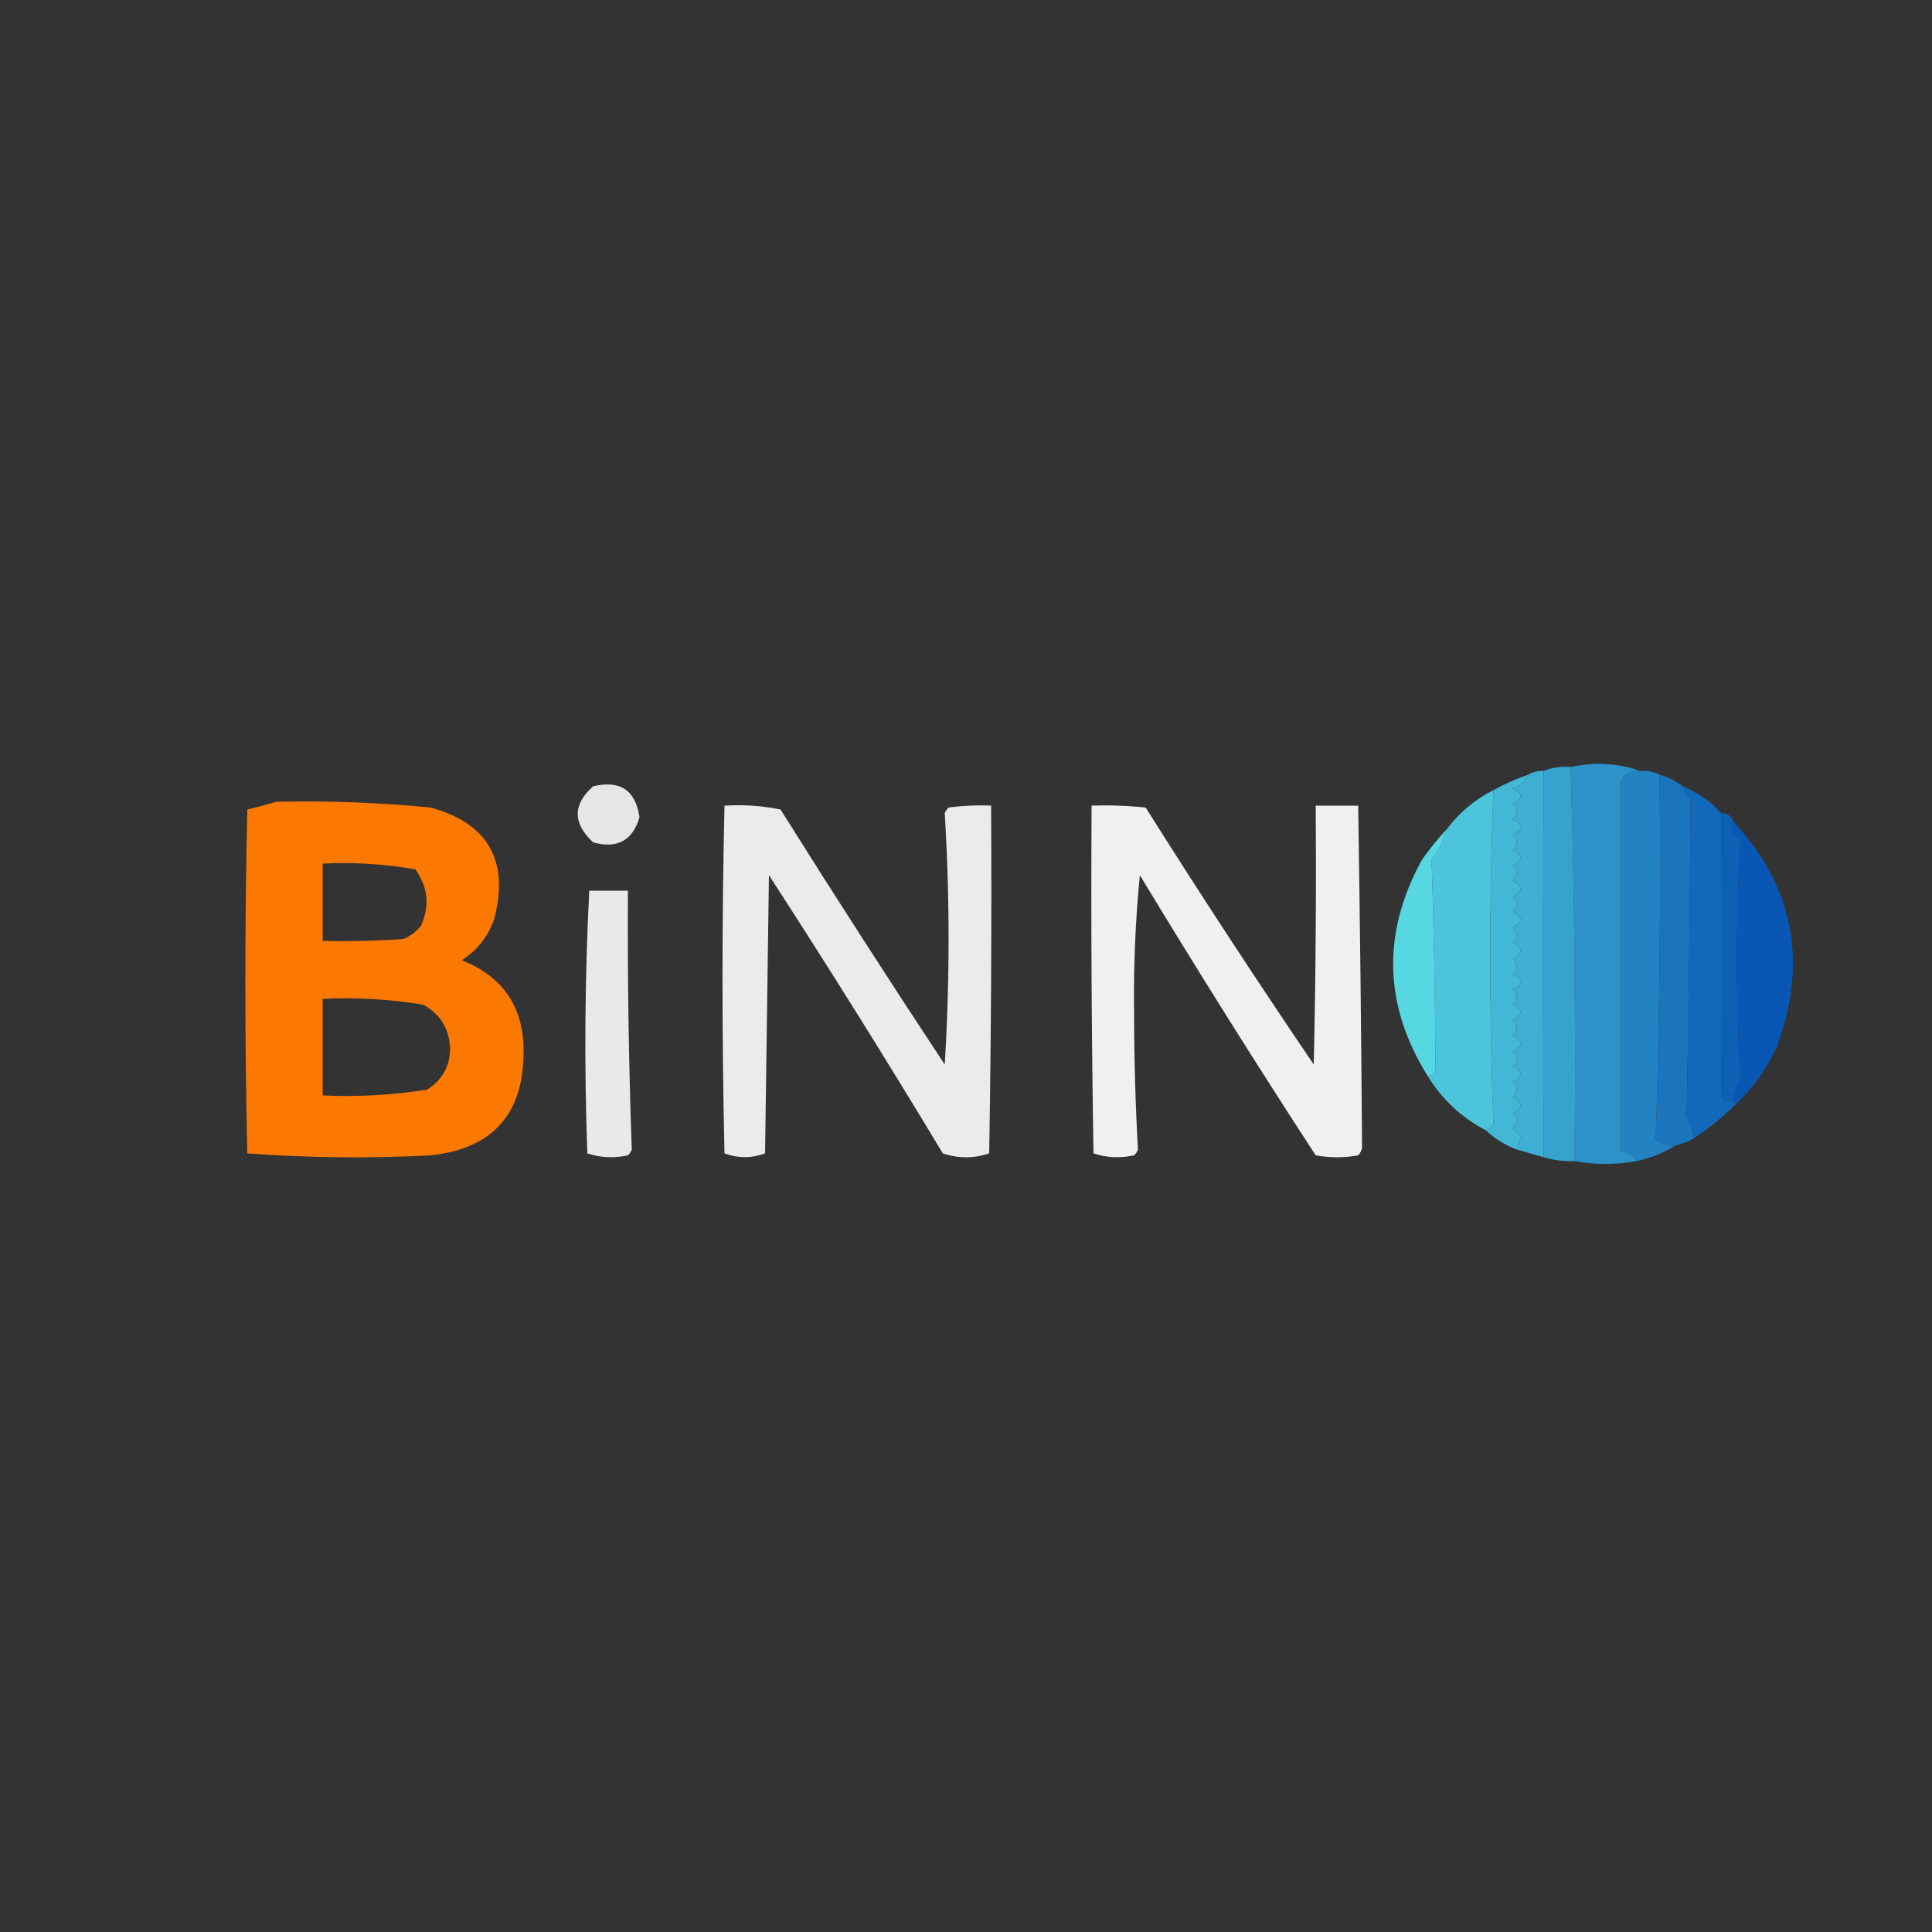 <?xml version="1.0" encoding="UTF-8"?>
<!DOCTYPE svg PUBLIC "-//W3C//DTD SVG 1.1//EN" "http://www.w3.org/Graphics/SVG/1.1/DTD/svg11.dtd">
<svg xmlns="http://www.w3.org/2000/svg" version="1.1" width="500px" height="500px" style="shape-rendering:geometricPrecision; text-rendering:geometricPrecision; image-rendering:optimizeQuality; fill-rule:evenodd; clip-rule:evenodd" xmlns:xlink="http://www.w3.org/1999/xlink">
<rect width="100%" height="100%" fill="#333333" stroke="none"/>
<g><path style="opacity:1" fill="#2d92c8" d="M 424.5,199.5 C 422.319,199.284 420.653,200.117 419.5,202C 419.5,234 419.5,266 419.5,298C 421.437,298.122 422.77,298.955 423.5,300.5C 418.101,301.477 412.768,301.477 407.5,300.5C 407.826,266.427 407.493,232.427 406.5,198.5C 412.666,197.154 418.666,197.487 424.5,199.5 Z"/></g>
<g><path style="opacity:1" fill="#36a2ce" d="M 406.5,198.5 C 407.493,232.427 407.826,266.427 407.5,300.5C 404.763,300.599 402.096,300.265 399.5,299.5C 399.293,266.143 399.293,232.81 399.5,199.5C 401.717,198.631 404.05,198.298 406.5,198.5 Z"/></g>
<g><path style="opacity:1" fill="#2382c2" d="M 424.5,199.5 C 426.292,199.366 427.958,199.699 429.5,200.5C 429.834,232.171 429.5,263.671 428.5,295C 430.152,296.066 431.819,296.566 433.5,296.5C 430.466,298.404 427.133,299.738 423.5,300.5C 422.77,298.955 421.437,298.122 419.5,298C 419.5,266 419.5,234 419.5,202C 420.653,200.117 422.319,199.284 424.5,199.5 Z"/></g>
<g><path style="opacity:0.997" fill="#3eaed3" d="M 399.5,199.5 C 399.293,232.81 399.293,266.143 399.5,299.5C 397.167,298.833 394.833,298.167 392.5,297.5C 393.048,296.312 393.381,295.145 393.5,294C 392.833,293.333 392.167,292.667 391.5,292C 392.833,290.667 392.833,289.333 391.5,288C 394.167,286.667 394.167,285.333 391.5,284C 392.833,282.667 392.833,281.333 391.5,280C 394.167,278.667 394.167,277.333 391.5,276C 392.833,274.667 392.833,273.333 391.5,272C 394.167,270.667 394.167,269.333 391.5,268C 392.833,266.667 392.833,265.333 391.5,264C 394.167,262.667 394.167,261.333 391.5,260C 392.833,258.667 392.833,257.333 391.5,256C 394.167,254.667 394.167,253.333 391.5,252C 392.833,250.667 392.833,249.333 391.5,248C 394.167,246.667 394.167,245.333 391.5,244C 392.833,242.667 392.833,241.333 391.5,240C 394.167,238.667 394.167,237.333 391.5,236C 392.833,234.667 392.833,233.333 391.5,232C 394.167,230.667 394.167,229.333 391.5,228C 392.833,226.667 392.833,225.333 391.5,224C 394.167,222.667 394.167,221.333 391.5,220C 392.833,218.667 392.833,217.333 391.5,216C 394.167,214.667 394.167,213.333 391.5,212C 392.833,210.667 392.833,209.333 391.5,208C 394.167,206.667 394.167,205.333 391.5,204C 393.544,203.502 394.878,202.335 395.5,200.5C 396.708,199.766 398.041,199.433 399.5,199.5 Z"/></g>
<g><path style="opacity:0.892" fill="#fcfcfc" d="M 153.5,203.5 C 160.481,201.826 164.481,204.493 165.5,211.5C 163.714,217.562 159.714,219.729 153.5,218C 148.189,213.045 148.189,208.212 153.5,203.5 Z"/></g>
<g><path style="opacity:1" fill="#1b75bd" d="M 429.5,200.5 C 431.75,201.13 433.75,202.13 435.5,203.5C 435.904,204.756 436.571,205.923 437.5,207C 437.352,234.391 437.018,261.725 436.5,289C 437.464,290.725 438.131,292.559 438.5,294.5C 436.95,295.441 435.284,296.107 433.5,296.5C 431.819,296.566 430.152,296.066 428.5,295C 429.5,263.671 429.834,232.171 429.5,200.5 Z"/></g>
<g><path style="opacity:1" fill="#43b7d6" d="M 395.5,200.5 C 394.878,202.335 393.544,203.502 391.5,204C 394.167,205.333 394.167,206.667 391.5,208C 392.833,209.333 392.833,210.667 391.5,212C 394.167,213.333 394.167,214.667 391.5,216C 392.833,217.333 392.833,218.667 391.5,220C 394.167,221.333 394.167,222.667 391.5,224C 392.833,225.333 392.833,226.667 391.5,228C 394.167,229.333 394.167,230.667 391.5,232C 392.833,233.333 392.833,234.667 391.5,236C 394.167,237.333 394.167,238.667 391.5,240C 392.833,241.333 392.833,242.667 391.5,244C 394.167,245.333 394.167,246.667 391.5,248C 392.833,249.333 392.833,250.667 391.5,252C 394.167,253.333 394.167,254.667 391.5,256C 392.833,257.333 392.833,258.667 391.5,260C 394.167,261.333 394.167,262.667 391.5,264C 392.833,265.333 392.833,266.667 391.5,268C 394.167,269.333 394.167,270.667 391.5,272C 392.833,273.333 392.833,274.667 391.5,276C 394.167,277.333 394.167,278.667 391.5,280C 392.833,281.333 392.833,282.667 391.5,284C 394.167,285.333 394.167,286.667 391.5,288C 392.833,289.333 392.833,290.667 391.5,292C 392.167,292.667 392.833,293.333 393.5,294C 393.381,295.145 393.048,296.312 392.5,297.5C 389.46,296.32 386.794,294.653 384.5,292.5C 385.289,292.217 385.956,291.717 386.5,291C 385.381,262.441 385.381,233.607 386.5,204.5C 389.378,202.895 392.378,201.561 395.5,200.5 Z"/></g>
<g><path style="opacity:0.988" fill="#fe7900" d="M 71.5,207.5 C 84.868,207.195 98.201,207.695 111.5,209C 126.238,213.085 131.738,222.585 128,237.5C 126.472,242.193 123.638,245.859 119.5,248.5C 130.325,252.811 135.658,260.811 135.5,272.5C 135.391,288.443 127.391,297.277 111.5,299C 95.592,299.824 79.759,299.657 64,298.5C 63.333,268.833 63.333,239.167 64,209.5C 66.607,208.877 69.107,208.21 71.5,207.5 Z M 83.5,223.5 C 91.585,223.099 99.585,223.599 107.5,225C 110.751,229.514 111.251,234.347 109,239.5C 107.786,241.049 106.286,242.215 104.5,243C 97.508,243.5 90.508,243.666 83.5,243.5C 83.5,236.833 83.5,230.167 83.5,223.5 Z M 83.5,258.5 C 92.25,258.09 100.916,258.59 109.5,260C 113.987,262.467 116.321,266.3 116.5,271.5C 116.387,276.105 114.387,279.605 110.5,282C 101.582,283.414 92.582,283.914 83.5,283.5C 83.5,275.167 83.5,266.833 83.5,258.5 Z"/></g>
<g><path style="opacity:0.938" fill="#fcfcfc" d="M 282.5,208.5 C 287.179,208.334 291.845,208.501 296.5,209C 310.627,231.423 325.127,253.59 340,275.5C 340.5,253.169 340.667,230.836 340.5,208.5C 344.167,208.5 347.833,208.5 351.5,208.5C 351.959,238.06 352.293,267.56 352.5,297C 352.355,297.772 352.022,298.439 351.5,299C 347.833,299.667 344.167,299.667 340.5,299C 324.938,275.1 309.771,250.933 295,226.5C 293.842,238.181 293.342,250.015 293.5,262C 293.51,273.877 293.843,285.711 294.5,297.5C 294.291,298.086 293.957,298.586 293.5,299C 289.909,299.789 286.409,299.622 283,298.5C 282.5,268.502 282.333,238.502 282.5,208.5 Z"/></g>
<g><path style="opacity:0.911" fill="#fdfdfd" d="M 187.5,208.5 C 192.43,208.197 197.263,208.531 202,209.5C 215.931,231.706 230.098,253.706 244.5,275.5C 245.822,253.798 245.822,232.131 244.5,210.5C 244.709,209.914 245.043,209.414 245.5,209C 249.152,208.501 252.818,208.335 256.5,208.5C 256.667,238.502 256.5,268.502 256,298.5C 252,299.833 248,299.833 244,298.5C 229.396,274.234 214.396,250.234 199,226.5C 198.667,250.5 198.333,274.5 198,298.5C 194.545,299.791 191.045,299.791 187.5,298.5C 186.809,268.391 186.809,238.391 187.5,208.5 Z"/></g>
<g><path style="opacity:0.997" fill="#4cc5dc" d="M 386.5,204.5 C 385.381,233.607 385.381,262.441 386.5,291C 385.956,291.717 385.289,292.217 384.5,292.5C 378.237,289.239 373.237,284.572 369.5,278.5C 370.497,278.53 371.164,278.03 371.5,277C 371.436,258.925 371.102,240.758 370.5,222.5C 372.297,220.045 373.63,217.378 374.5,214.5C 377.721,210.224 381.721,206.891 386.5,204.5 Z"/></g>
<g><path style="opacity:1" fill="#1369b9" d="M 435.5,203.5 C 439.392,205.062 442.725,207.395 445.5,210.5C 445.613,234.664 445.613,258.83 445.5,283C 445.894,285.28 446.894,285.78 448.5,284.5C 448.5,285.167 448.833,285.5 449.5,285.5C 446.149,288.848 442.482,291.848 438.5,294.5C 438.131,292.559 437.464,290.725 436.5,289C 437.018,261.725 437.352,234.391 437.5,207C 436.571,205.923 435.904,204.756 435.5,203.5 Z"/></g>
<g><path style="opacity:1" fill="#0e60b5" d="M 445.5,210.5 C 447.027,210.427 448.027,211.094 448.5,212.5C 447.683,214.308 448.35,215.808 450.5,217C 449.167,237.667 449.167,258.333 450.5,279C 449.756,280.815 449.089,282.648 448.5,284.5C 446.894,285.78 445.894,285.28 445.5,283C 445.613,258.83 445.613,234.664 445.5,210.5 Z"/></g>
<g><path style="opacity:1" fill="#0957b4" d="M 448.5,212.5 C 464.095,229.263 467.928,248.597 460,270.5C 457.462,276.267 453.962,281.267 449.5,285.5C 448.833,285.5 448.5,285.167 448.5,284.5C 449.089,282.648 449.756,280.815 450.5,279C 449.167,258.333 449.167,237.667 450.5,217C 448.35,215.808 447.683,214.308 448.5,212.5 Z"/></g>
<g><path style="opacity:0.998" fill="#57d7e2" d="M 374.5,214.5 C 373.63,217.378 372.297,220.045 370.5,222.5C 371.102,240.758 371.436,258.925 371.5,277C 371.164,278.03 370.497,278.53 369.5,278.5C 358.082,260.196 357.582,241.529 368,222.5C 370.031,219.645 372.197,216.978 374.5,214.5 Z"/></g>
<g><path style="opacity:0.904" fill="#fcfcfc" d="M 152.5,230.5 C 155.833,230.5 159.167,230.5 162.5,230.5C 162.378,252.921 162.711,275.254 163.5,297.5C 163.291,298.086 162.957,298.586 162.5,299C 158.909,299.789 155.409,299.622 152,298.5C 151.178,275.761 151.345,253.094 152.5,230.5 Z"/></g>
</svg>
